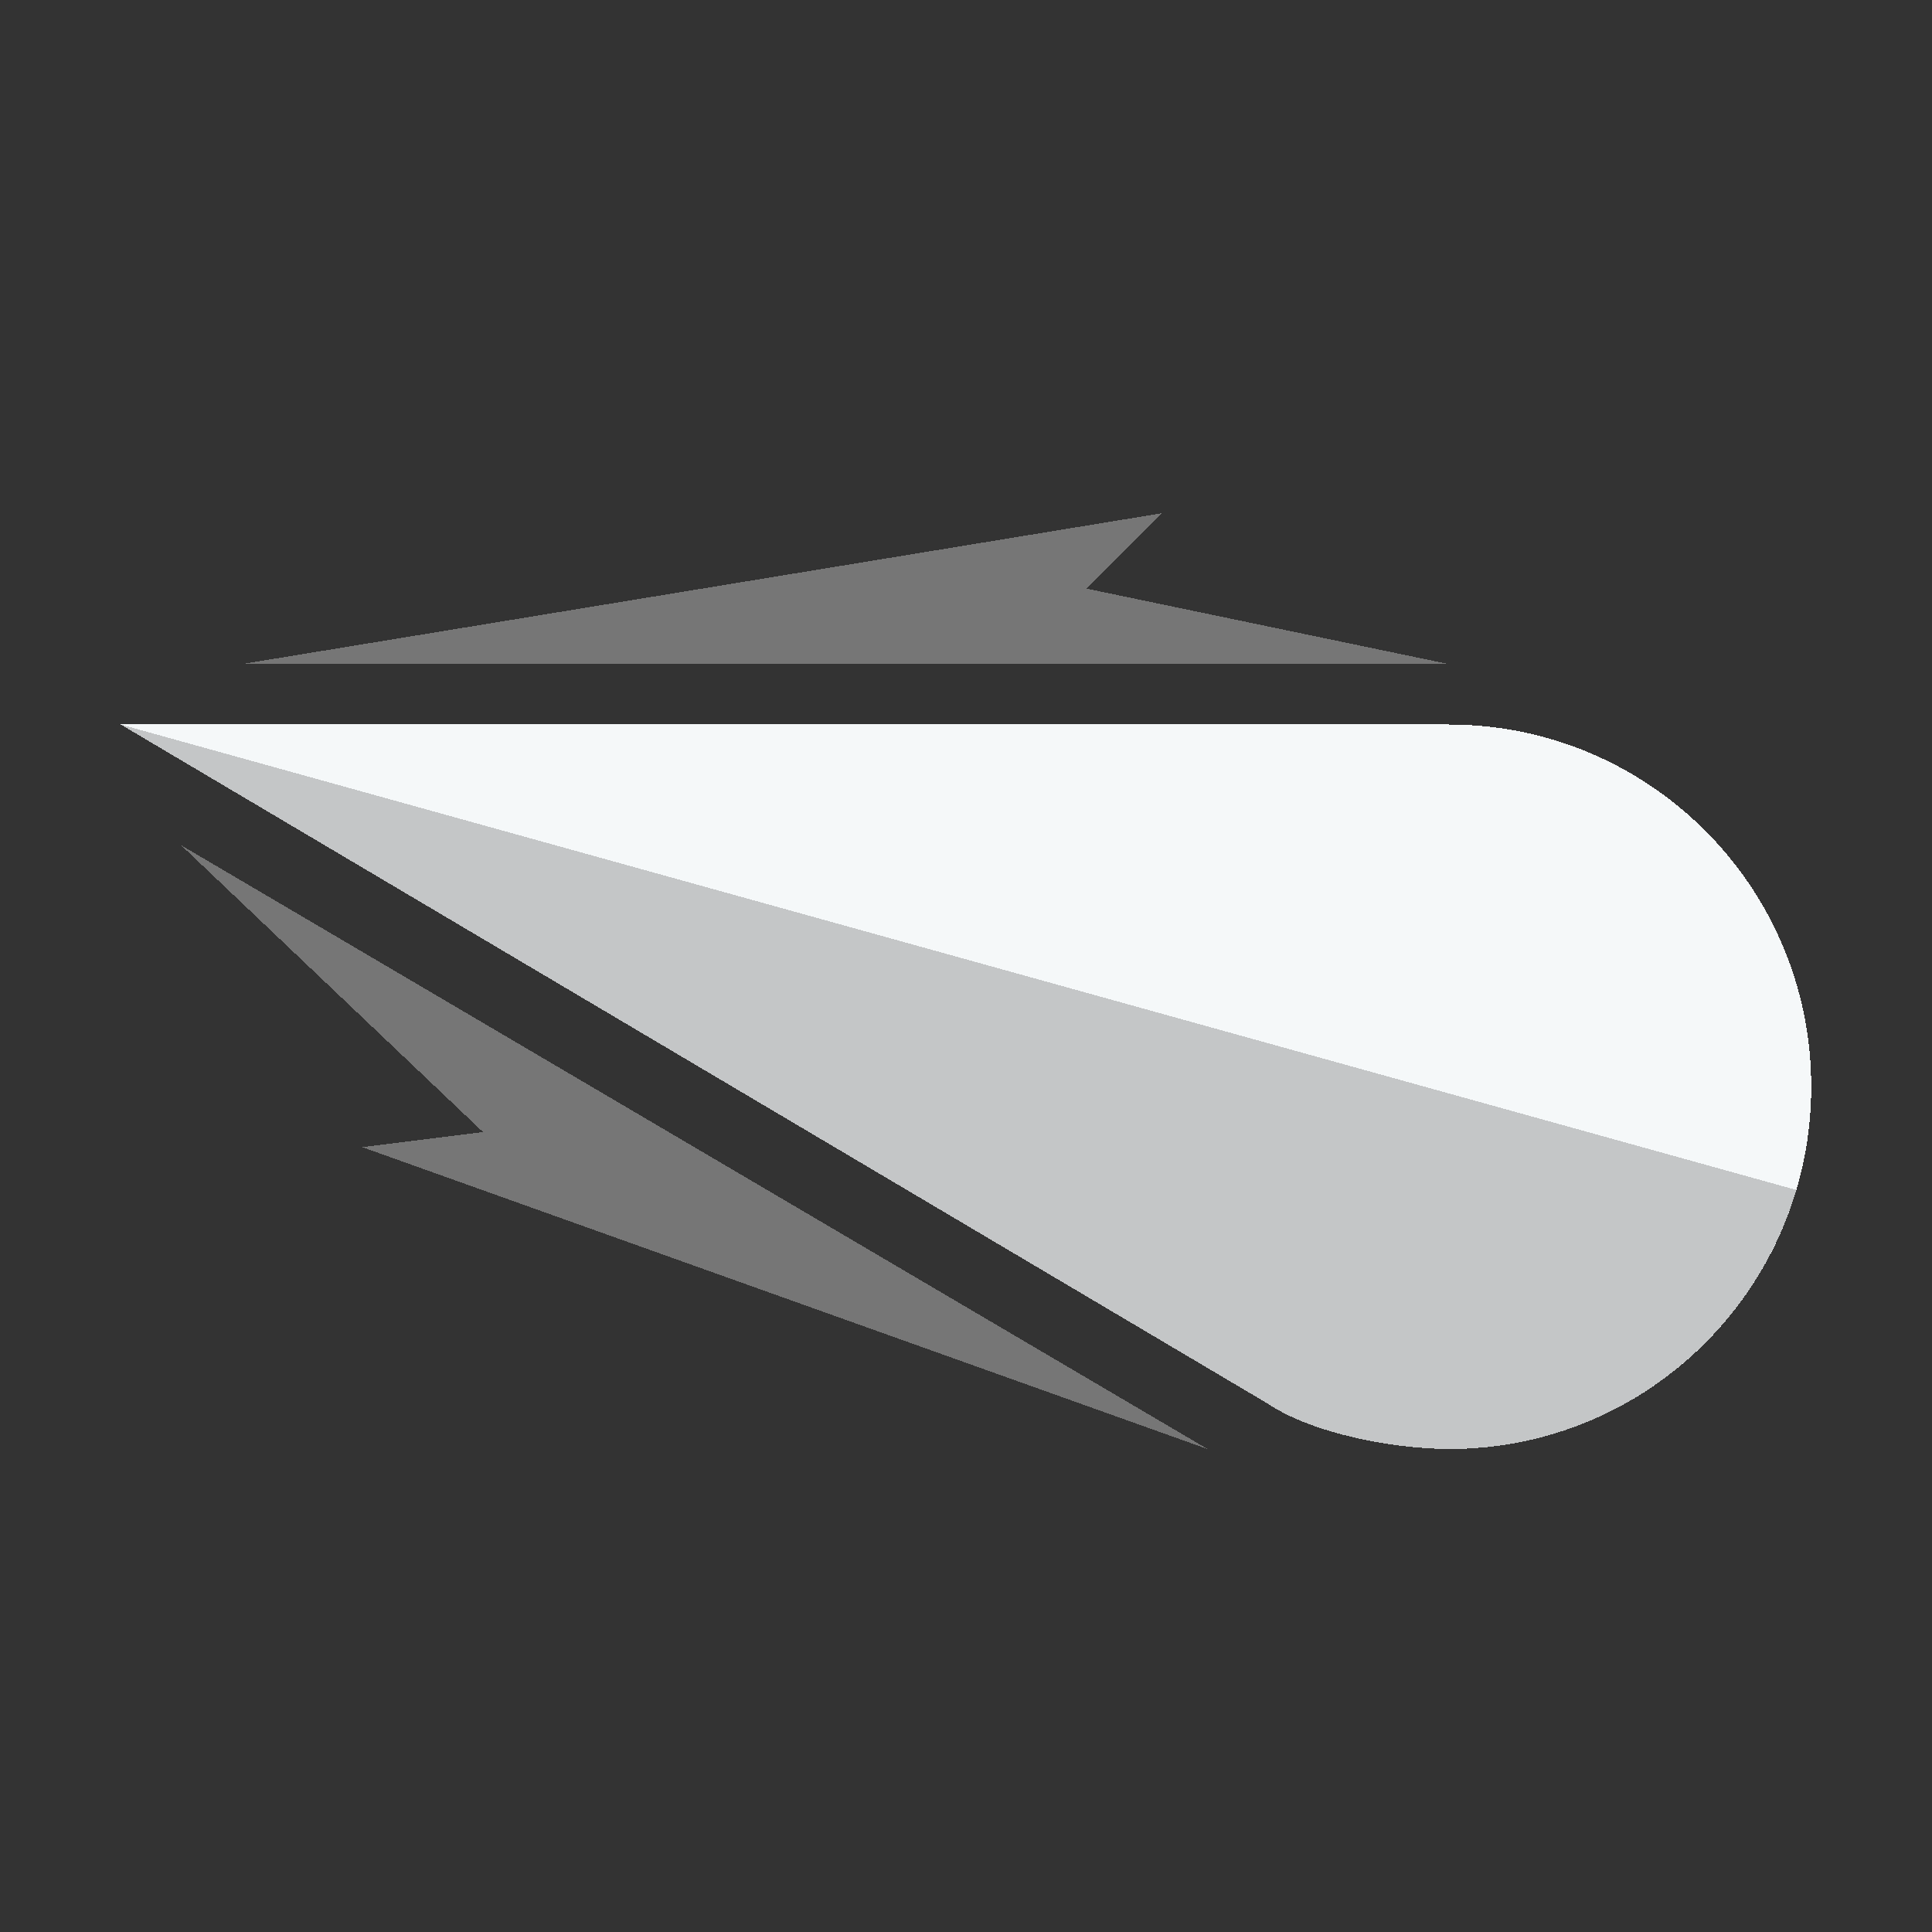 <?xml version="1.0" encoding="UTF-8" standalone="no"?>
<!-- Created with Inkscape (http://www.inkscape.org/) -->

<svg
   xmlns:dc="http://purl.org/dc/elements/1.1/"
   xmlns:cc="http://creativecommons.org/ns#"
   xmlns:rdf="http://www.w3.org/1999/02/22-rdf-syntax-ns#"
   xmlns:svg="http://www.w3.org/2000/svg"
   xmlns="http://www.w3.org/2000/svg"
   xmlns:sodipodi="http://sodipodi.sourceforge.net/DTD/sodipodi-0.dtd"
   xmlns:inkscape="http://www.inkscape.org/namespaces/inkscape"
   width="128"
   height="128"
   viewBox="0 0 128 128"
   id="svg4157"
   version="1.1"
   inkscape:version="0.91 r13725"
   sodipodi:docname="gunblade.svg"
   inkscape:export-filename="D:\downloads\icons\weapon\gunblade.png"
   inkscape:export-xdpi="90"
   inkscape:export-ydpi="90"
   shape-rendering="crispEdges">
  <rect x="0" y="0" width="128" height="128" fill="#333333" stroke="none"/>
  <defs
     id="defs4159">
    <filter
       style="color-interpolation-filters:sRGB;"
       inkscape:label="Blur"
       id="filter4175">
      <feGaussianBlur
         stdDeviation="1 1"
         result="blur"
         id="feGaussianBlur4177" />
    </filter>
    <filter
       style="color-interpolation-filters:sRGB;"
       inkscape:label="Blur"
       id="filter4179">
      <feGaussianBlur
         stdDeviation="1 1"
         result="blur"
         id="feGaussianBlur4181" />
    </filter>
    <clipPath
       clipPathUnits="userSpaceOnUse"
       id="clipPath3015">
      <path
         inkscape:export-ydpi="90"
         inkscape:export-xdpi="90"
         inkscape:export-filename="/home/style/allicons.png"
         sodipodi:nodetypes="ccccc"
         inkscape:connector-curvature="0"
         id="path3017"
         d="M -255.01,727.777 -87.516,784.39 -215.838,853.499 -493.773,784.373 Z"
         style="fill:#00d3e5;fill-opacity:1;stroke:none" />
    </clipPath>
  </defs>
  <sodipodi:namedview
     id="base"
     pagecolor="#c0deb4"
     bordercolor="#666666"
     borderopacity="1.0"
     inkscape:pageopacity="0"
     inkscape:pageshadow="2"
     inkscape:zoom="2.8284271"
     inkscape:cx="21.687475"
     inkscape:cy="103.84305"
     inkscape:document-units="px"
     inkscape:current-layer="layer1"
     showgrid="true"
     units="px"
     inkscape:window-width="1600"
     inkscape:window-height="843"
     inkscape:window-x="-9"
     inkscape:window-y="23"
     inkscape:window-maximized="1"
     inkscape:object-nodes="true"
     inkscape:object-paths="true"
     inkscape:snap-intersection-paths="true"
     inkscape:snap-bbox="true"
     inkscape:snap-smooth-nodes="true"
     inkscape:snap-global="true">
    <inkscape:grid
       type="xygrid"
       id="grid3336"
       empspacing="2"
       dotted="false"
       color="#ffffff"
       opacity="1"
       empcolor="#0000e6"
       empopacity="0.251" />
  </sodipodi:namedview>
  <g
     inkscape:label="Layer 1"
     inkscape:groupmode="layer"
     id="layer1"
     transform="translate(0,-924.362)">
    <path
       style="color:#000000;display:inline;overflow:visible;visibility:visible;opacity:1;fill:#f5f8f9;fill-opacity:1;fill-rule:evenodd;stroke:none;stroke-width:0.827px;stroke-linecap:butt;stroke-linejoin:miter;stroke-miterlimit:4;stroke-dasharray:none;stroke-dashoffset:0;stroke-opacity:1;marker:none;enable-background:accumulate"
       d="m 8,48 76,45 c 3,2 8.316,2.991 12,3 13.255,0.032 24,-10.745 24,-24 0,-13.255 -10.745,-24 -24,-24 z"
       transform="translate(0,924.362)"
       id="path4579"
       inkscape:connector-curvature="0"
       sodipodi:nodetypes="ccsssc" />
    <path
       style="fill:#767676;fill-opacity:1;fill-rule:evenodd;stroke:none;stroke-width:1px;stroke-linecap:butt;stroke-linejoin:miter;stroke-opacity:1"
       d="m 16,968.362 61,-10 -5,5 24,5 z"
       id="path4610"
       inkscape:connector-curvature="0"
       sodipodi:nodetypes="ccccc" />
    <path
       style="fill:#767676;fill-opacity:1;fill-rule:evenodd;stroke:none;stroke-width:1px;stroke-linecap:butt;stroke-linejoin:miter;stroke-opacity:1"
       d="m 12,980.362 68,40 -56,-20 8,-1 z"
       id="path4620"
       inkscape:connector-curvature="0"
       sodipodi:nodetypes="ccccc"
       inkscape:export-xdpi="90"
       inkscape:export-ydpi="90" />
    <path
       style="color:#000000;display:inline;overflow:visible;visibility:visible;opacity:0.2;fill:#000000;fill-opacity:1;fill-rule:evenodd;stroke:none;stroke-width:0.827px;stroke-linecap:butt;stroke-linejoin:miter;stroke-miterlimit:4;stroke-dasharray:none;stroke-dashoffset:0;stroke-opacity:1;marker:none;enable-background:accumulate"
       d="M 8 48 L 84 93 C 87 95 92.316 95.991 96 96 C 106.88 96.026 116.064 88.767 119.008 78.836 L 8 48 z M 120 72 C 120 72.535 119.976 73.065 119.941 73.592 C 119.976 73.065 120 72.536 120 72 z M 119.914 73.957 C 119.873 74.457 119.821 74.954 119.75 75.445 C 119.821 74.954 119.874 74.457 119.914 73.957 z M 119.74 75.512 C 119.659 76.06 119.561 76.601 119.443 77.137 C 119.56 76.601 119.66 76.06 119.74 75.512 z M 119.412 77.271 C 119.294 77.796 119.161 78.315 119.01 78.826 C 119.161 78.315 119.294 77.797 119.412 77.271 z "
       transform="translate(0,924.362)"
       id="path4579-8" />
  </g>
</svg>
